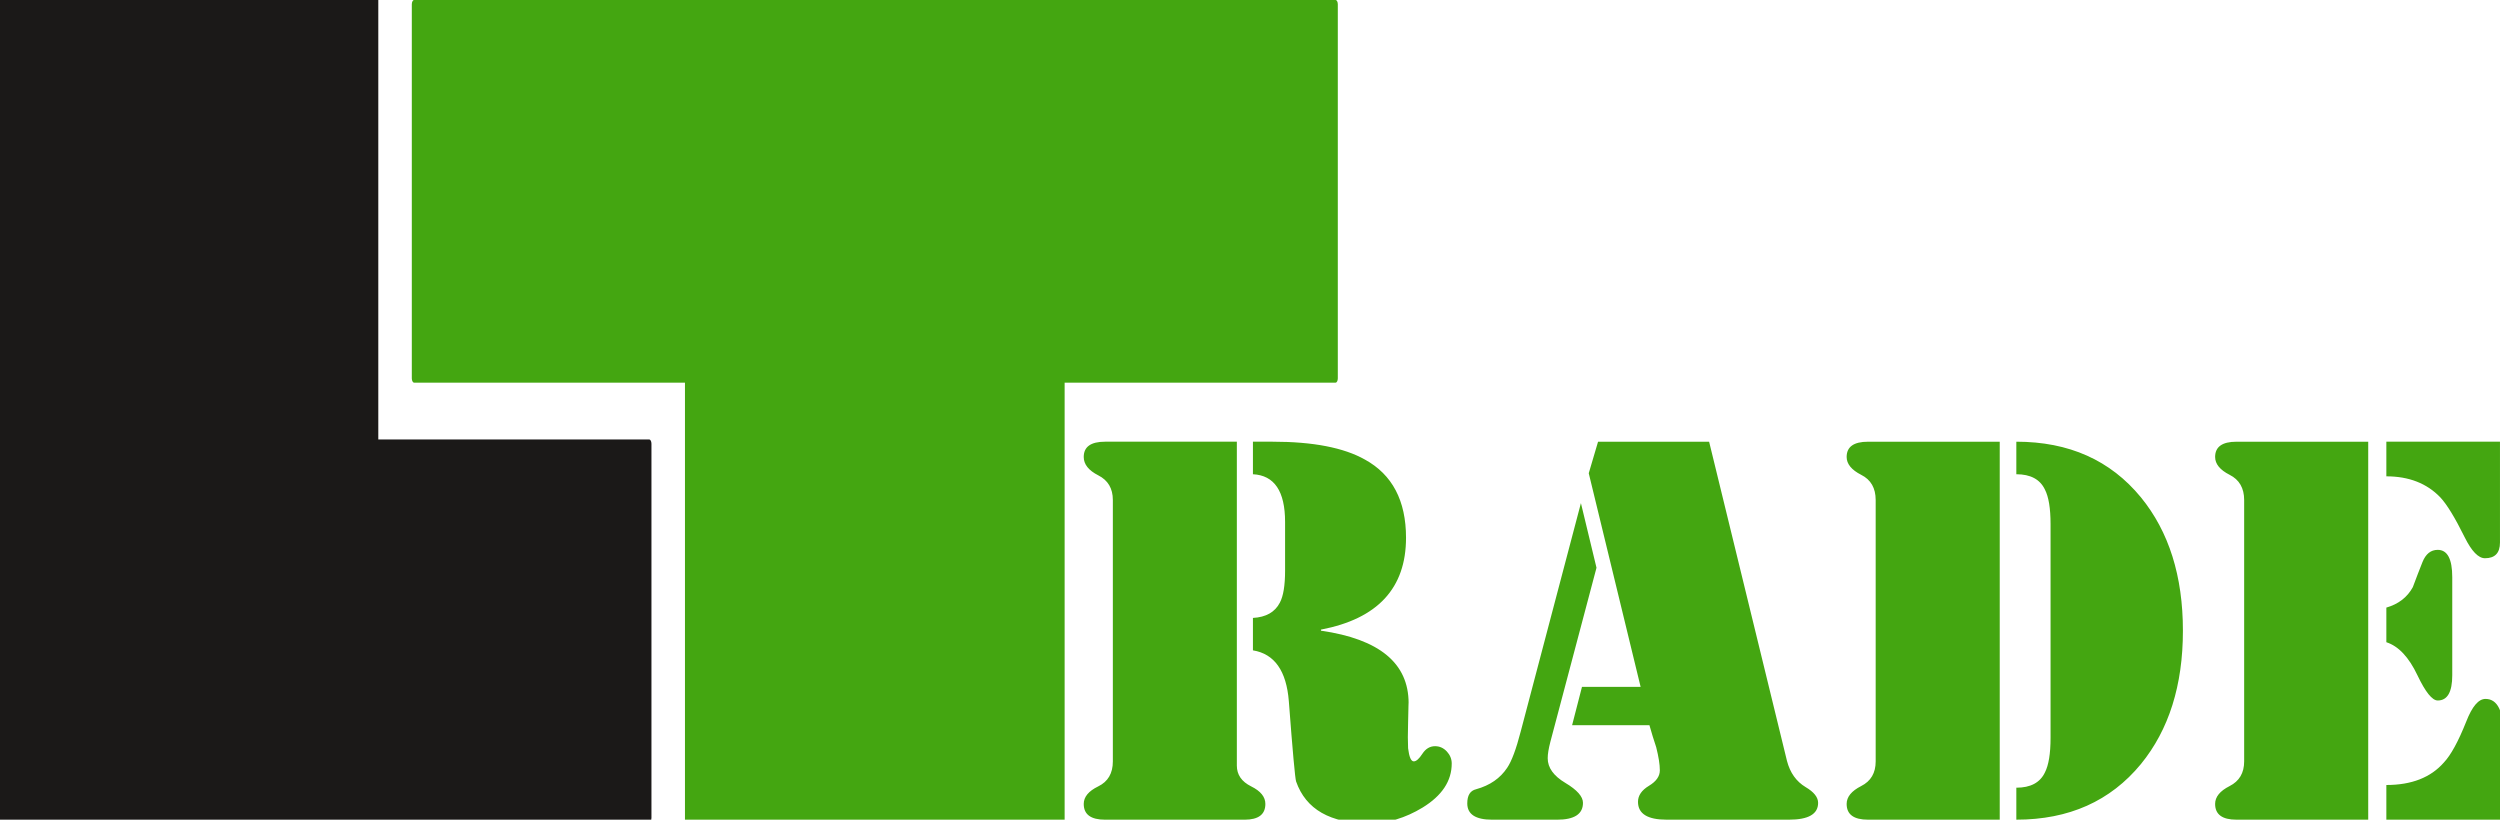 <svg width="122" height="40" viewBox="0 0 122 40" fill="none" xmlns="http://www.w3.org/2000/svg">
<g clip-path="url(#clip0_626_8664)">
<path fill-rule="evenodd" clip-rule="evenodd" d="M18.461 21.447H31.682C31.742 21.447 31.791 21.54 31.791 21.654V39.91C31.791 40.026 31.742 40.119 31.682 40.119H5.433C5.392 40.119 5.357 40.075 5.338 40.015H0V0H18.461V21.447Z" fill="#1B1918"/>
<path fill-rule="evenodd" clip-rule="evenodd" d="M33.426 18.673H20.208C20.148 18.673 20.096 18.579 20.096 18.466V0.21C20.096 0.094 20.148 0 20.208 0H65.176C65.236 0 65.285 0.094 65.285 0.21V18.466C65.285 18.579 65.236 18.673 65.176 18.673H51.954V40.118H33.426V18.673Z" fill="#44A611"/>
<path fill-rule="evenodd" clip-rule="evenodd" d="M61.143 31.737V30.155C61.777 30.12 62.217 29.874 62.456 29.411C62.628 29.089 62.712 28.567 62.712 27.848V25.47C62.712 23.973 62.189 23.195 61.143 23.143V21.555H62.11C64.072 21.555 65.576 21.845 66.606 22.426C67.944 23.159 68.614 24.433 68.614 26.243C68.614 28.702 67.23 30.196 64.462 30.725V30.777C67.315 31.188 68.74 32.365 68.74 34.314C68.74 34.177 68.731 34.493 68.715 35.26C68.699 35.792 68.699 36.208 68.715 36.516C68.767 36.943 68.86 37.155 68.993 37.155C69.113 37.155 69.252 37.031 69.413 36.783C69.573 36.538 69.781 36.414 70.032 36.414C70.252 36.414 70.443 36.5 70.604 36.671C70.762 36.841 70.844 37.037 70.844 37.258C70.844 38.112 70.369 38.829 69.421 39.41C68.577 39.923 67.713 40.179 66.833 40.179C64.917 40.179 63.726 39.496 63.249 38.134C63.2 37.98 63.081 36.675 62.895 34.218C62.778 32.737 62.195 31.909 61.143 31.737ZM60.358 21.556V37.362C60.358 37.806 60.59 38.143 61.056 38.375C61.519 38.603 61.75 38.889 61.75 39.232C61.75 39.745 61.413 40.001 60.734 40.001H53.93C53.232 40.001 52.886 39.745 52.886 39.232C52.886 38.89 53.123 38.603 53.595 38.375C54.069 38.144 54.307 37.738 54.307 37.156V24.4C54.307 23.835 54.069 23.436 53.595 23.196C53.123 22.956 52.886 22.658 52.886 22.3C52.886 21.804 53.232 21.555 53.93 21.555H60.358V21.556ZM77.149 24.552L77.909 27.706L75.656 36.208C75.572 36.533 75.528 36.798 75.528 37.002C75.528 37.465 75.817 37.865 76.389 38.206C76.963 38.548 77.249 38.873 77.249 39.179C77.249 39.728 76.827 40.001 75.985 40.001H72.818C72.007 40.001 71.603 39.736 71.603 39.207C71.603 38.812 71.745 38.585 72.034 38.515C72.71 38.328 73.213 37.978 73.552 37.466C73.772 37.14 73.99 36.55 74.211 35.696L77.149 24.552ZM80.492 35.389H76.719L77.201 33.518H80.062L77.531 23.094L77.985 21.556H83.405L87.204 37.131C87.356 37.712 87.658 38.137 88.117 38.412C88.52 38.65 88.724 38.906 88.724 39.179C88.724 39.728 88.25 40 87.305 40H81.329C80.4 40 79.934 39.711 79.934 39.129C79.934 38.821 80.114 38.561 80.469 38.347C80.823 38.134 81 37.884 81 37.592C81 37.303 80.94 36.928 80.823 36.465C80.702 36.106 80.593 35.747 80.492 35.389ZM97.587 40H91.157C90.462 40 90.116 39.744 90.116 39.232C90.116 38.889 90.353 38.599 90.825 38.36C91.299 38.12 91.533 37.721 91.533 37.156V24.4C91.533 23.819 91.299 23.408 90.825 23.171C90.353 22.931 90.116 22.639 90.116 22.3C90.116 21.805 90.462 21.556 91.157 21.556H97.587V40ZM98.397 40V38.44C99.089 38.44 99.552 38.194 99.79 37.699C99.975 37.34 100.067 36.775 100.067 36.008V25.574C100.067 24.805 99.975 24.246 99.79 23.887C99.552 23.391 99.089 23.143 98.397 23.143V21.555C100.964 21.555 102.989 22.459 104.477 24.27C105.844 25.944 106.526 28.112 106.526 30.778C106.526 33.444 105.844 35.61 104.477 37.286C102.989 39.093 100.964 40 98.397 40ZM116.454 23.245V21.555H121.999V26.475C121.999 26.986 121.754 27.242 121.266 27.242C120.945 27.242 120.615 26.9 120.277 26.219C119.805 25.264 119.408 24.613 119.086 24.27C118.43 23.588 117.553 23.245 116.454 23.245ZM115.569 40H109.138C108.444 40 108.098 39.744 108.098 39.232C108.098 38.889 108.332 38.599 108.806 38.36C109.278 38.12 109.515 37.721 109.515 37.156V24.4C109.515 23.819 109.278 23.408 108.806 23.171C108.332 22.931 108.098 22.639 108.098 22.3C108.098 21.805 108.444 21.556 109.138 21.556H115.569V40ZM122.176 40H116.454V38.308C117.686 38.308 118.623 37.941 119.263 37.208C119.601 36.85 119.967 36.183 120.354 35.21C120.64 34.474 120.953 34.107 121.291 34.107C121.883 34.107 122.177 34.713 122.177 35.926V40H122.176ZM116.454 31.34V29.651C117.046 29.48 117.476 29.147 117.746 28.653C117.899 28.242 118.054 27.837 118.215 27.434C118.376 27.031 118.624 26.833 118.961 26.833C119.433 26.833 119.67 27.277 119.67 28.165V32.955C119.67 33.773 119.433 34.184 118.961 34.184C118.691 34.184 118.362 33.773 117.972 32.955C117.553 32.068 117.046 31.531 116.454 31.34Z" fill="#44A611"/>
</g>
<defs>
<clipPath id="clip0_626_8664">
<rect width="122" height="40" fill="white"/>
</clipPath>
</defs>
</svg>
